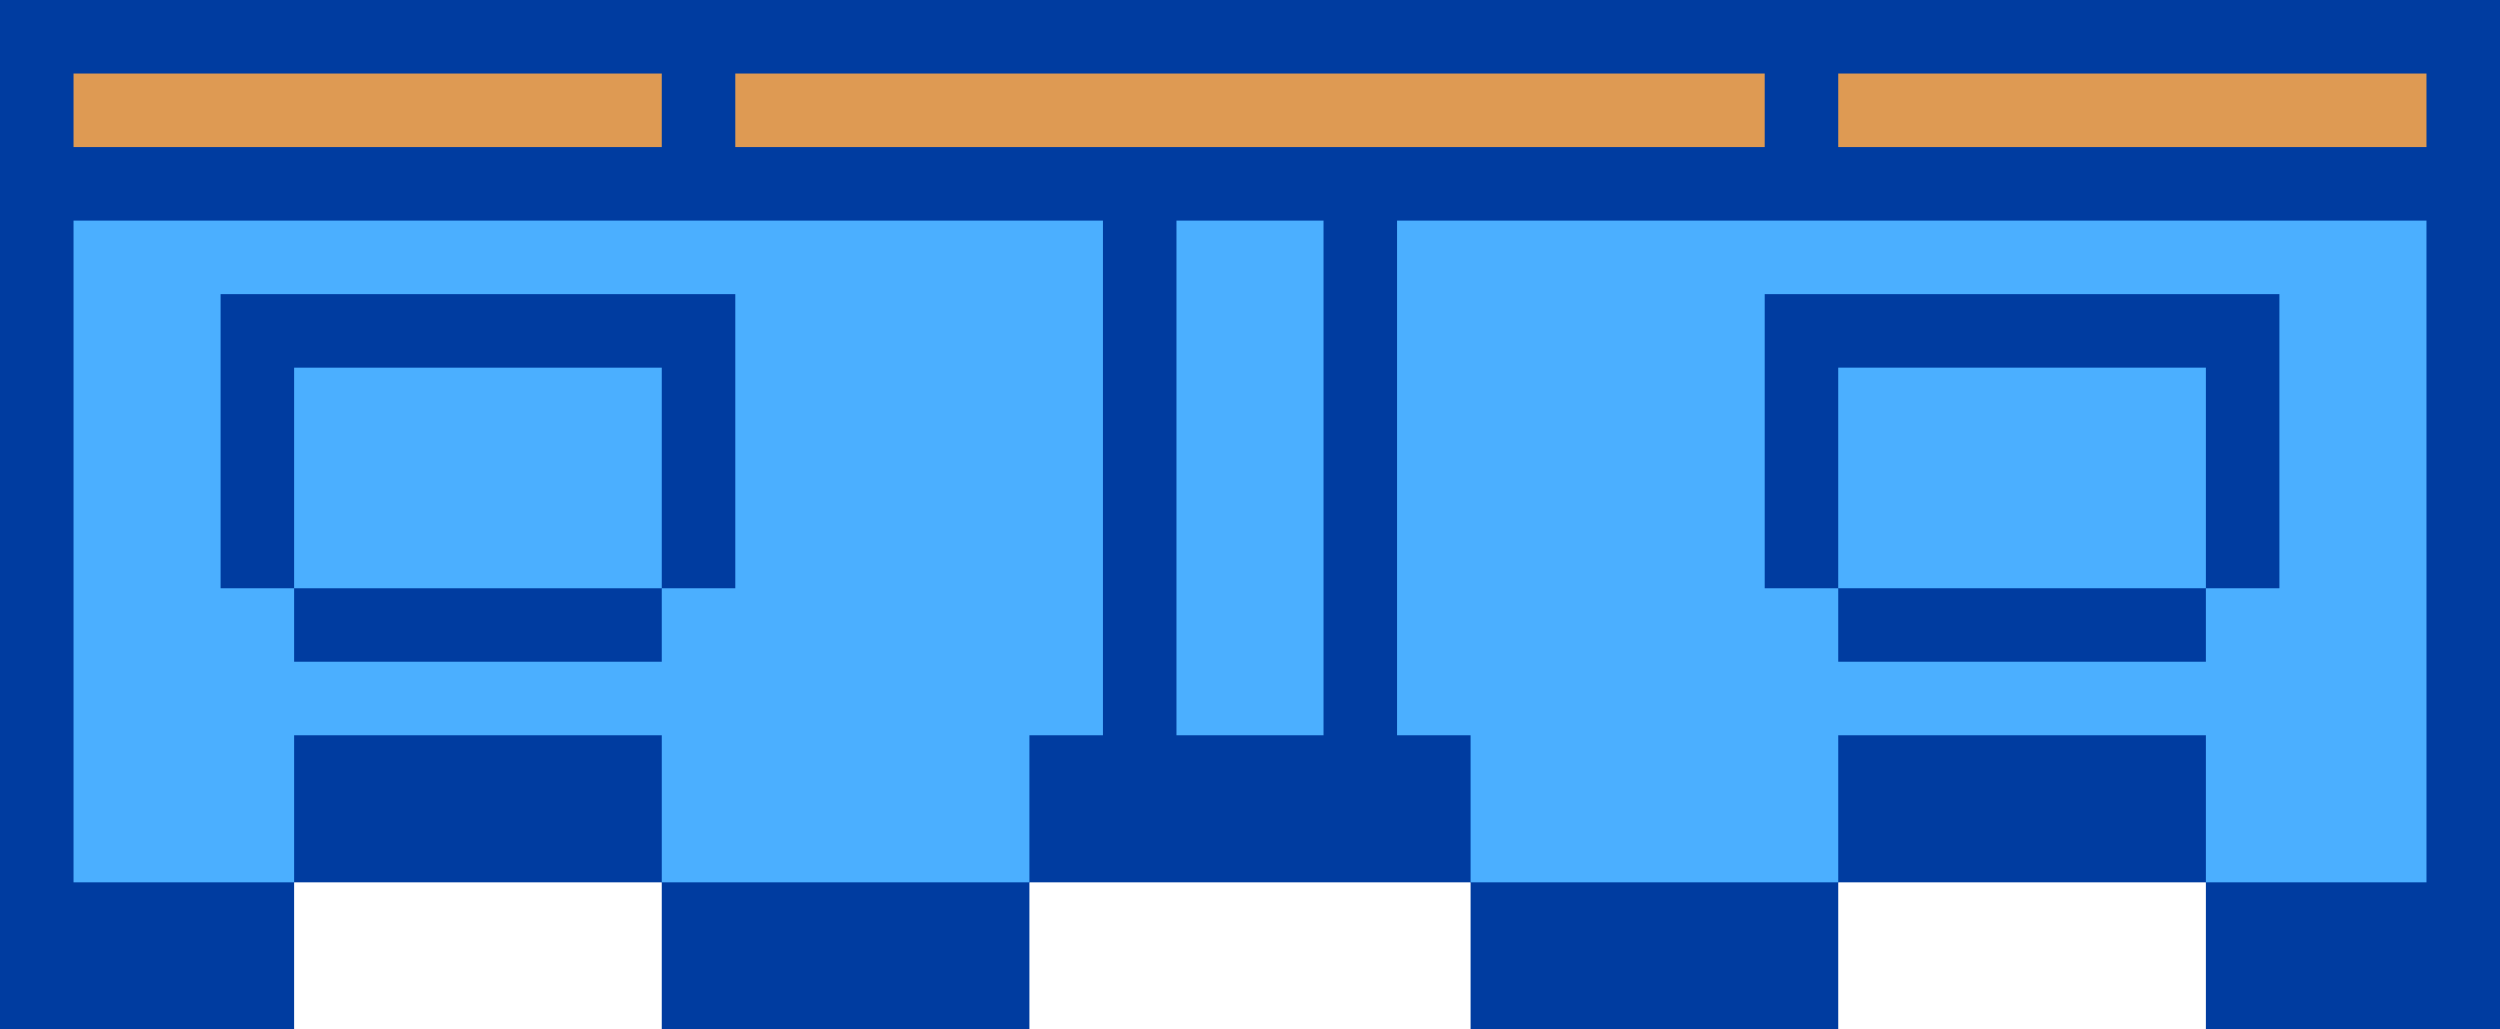 <svg xmlns="http://www.w3.org/2000/svg" viewBox="0 0 34 14"><path d="M34,0H0v14h4v-2h5v2h5v-2h6v2h5v-2h5v2h4V0z" fill="#003ca0"/><path d="M10 1h14v1H10zM1 1h8v1H1zm24 0h8v1h-8z" fill="#de9a53"/><g fill="#4bafff"><path d="M16 3h2v7h-2zM1 3v9h3v-2h5v2h5v-2h1V3H1zm3 6V8H3V4h7v4H9v1H4z"/><path d="M4 5h5v3H4zm15-2v7h1v2h5v-2h5v2h3V3H19zm6 6V8h-1V4h7v4h-1v1h-5z"/><path d="M25 5h5v3h-5z"/></g></svg>